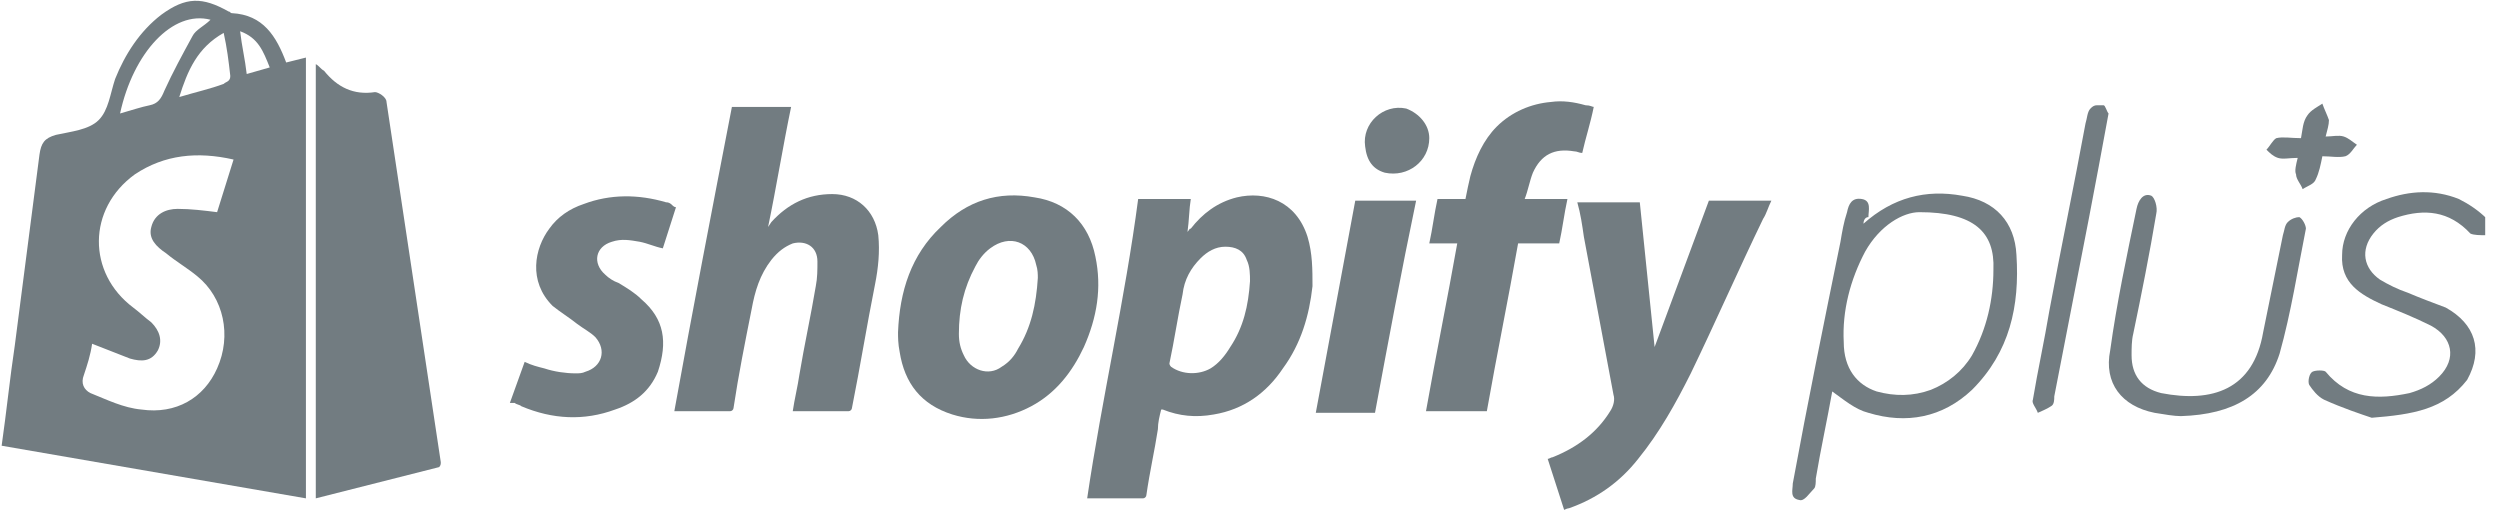 <?xml version="1.0" encoding="utf-8"?>
<!-- Generator: Adobe Illustrator 19.0.0, SVG Export Plug-In . SVG Version: 6.00 Build 0)  -->
<svg version="1.1" id="Layer_1" xmlns="http://www.w3.org/2000/svg" xmlns:xlink="http://www.w3.org/1999/xlink" x="0px" y="0px"
	 width="152px" height="31px" viewBox="-229 381 152 31" style="enable-background:new -229 381 152 31;" xml:space="preserve">
<style type="text/css">
	.st0{clip-path:url(#SVGID_2_);}
	.st1{fill:#727C81;}
</style>
<g>
	<defs>
		<rect id="SVGID_1_" x="-229" y="381" width="151.1" height="31"/>
	</defs>
	<clipPath id="SVGID_2_">
		<use xlink:href="#SVGID_1_"  style="overflow:visible;"/>
	</clipPath>
	<g class="st0">
		<path class="st1" d="M-211.6,384.8l1.2-0.3v26.8l-18.5-3.2c0.3-2.1,0.5-4.1,0.8-6.1c0.5-3.9,1-7.7,1.5-11.6c0.1-0.7,0.3-1,1-1.2
			c0.9-0.2,2-0.3,2.6-0.9c0.6-0.6,0.7-1.6,1-2.5c0.6-1.5,1.5-2.9,2.8-3.9c1.5-1.1,2.5-1.1,4.1-0.2c0.1,0,0.1,0.1,0.2,0.1
			C-213,381.9-212.2,383.2-211.6,384.8z M-214.8,390.7c-2.2-0.5-4.2-0.3-6,0.9c-2.9,2.1-2.9,6-0.1,8.1c0.4,0.3,0.7,0.6,1.1,0.9
			c0.5,0.5,0.7,1.1,0.4,1.7c-0.4,0.7-1,0.7-1.7,0.5c-0.8-0.3-1.5-0.6-2.3-0.9c-0.1,0.7-0.3,1.3-0.5,1.9c-0.2,0.5,0,0.9,0.4,1.1
			c1,0.4,2,0.9,3.1,1c2.1,0.3,3.8-0.7,4.6-2.5c0.9-2,0.4-4.3-1.2-5.6c-0.6-0.5-1.3-0.9-1.9-1.4c-0.6-0.4-1.1-0.9-0.9-1.6
			c0.2-0.8,0.9-1.1,1.6-1.1c0.8,0,1.6,0.1,2.4,0.2L-214.8,390.7z M-221.7,387.9c0.7-0.2,1.3-0.4,1.8-0.5c0.5-0.1,0.7-0.4,0.9-0.9
			c0.5-1.1,1.1-2.2,1.7-3.3c0.2-0.4,0.7-0.6,1.1-1C-218.5,381.6-220.9,384.2-221.7,387.9z M-215.4,383c-1.6,0.9-2.2,2.3-2.7,3.9
			c1-0.3,1.9-0.5,2.7-0.8c0.1-0.1,0.2-0.1,0.3-0.2c0.1-0.1,0.1-0.2,0.1-0.3C-215.1,384.7-215.2,383.9-215.4,383z M-212.6,385.1
			c-0.4-1-0.7-1.8-1.8-2.2c0.1,0.9,0.3,1.7,0.4,2.6L-212.6,385.1z"/>
		<path class="st1" d="M-202.3,409.4l-7.5,1.9v-26.4c0.2,0.1,0.3,0.3,0.5,0.4c0.8,1,1.8,1.5,3.1,1.3c0.2,0,0.7,0.3,0.7,0.6
			c1.1,7.3,2.2,14.6,3.3,21.9C-202.2,409.2-202.2,409.3-202.3,409.4z"/>
		<path class="st1" d="M-115.7,394.6c1.8-1.6,3.8-2.1,6-1.7c2,0.3,3.2,1.6,3.3,3.6c0.2,3.1-0.4,5.9-2.7,8.2c-1.8,1.7-4,2.1-6.3,1.4
			c-0.8-0.2-1.5-0.8-2.2-1.3c-0.3,1.7-0.7,3.5-1,5.3c0,0.2,0,0.5-0.1,0.6c-0.3,0.3-0.6,0.8-0.9,0.7c-0.6-0.1-0.4-0.6-0.4-1
			c0.9-4.9,1.9-9.8,2.9-14.7c0.1-0.6,0.2-1.2,0.4-1.8c0.1-0.5,0.3-0.9,0.9-0.8c0.6,0.1,0.4,0.7,0.4,1.1
			C-115.6,394.2-115.7,394.4-115.7,394.6z M-112.3,393.9c-1,0-2.4,0.8-3.3,2.4c-0.9,1.7-1.4,3.6-1.3,5.5c0,1.6,0.8,2.6,2,3
			c1.1,0.3,2.2,0.3,3.3-0.1c1-0.4,1.9-1.1,2.5-2.1c0.9-1.6,1.3-3.4,1.3-5.2C-107.7,395.1-109,393.9-112.3,393.9z"/>
		<path class="st1" d="M-84.8,406.4c-0.6-0.2-1.8-0.6-2.9-1.1c-0.4-0.2-0.7-0.6-0.9-0.9c-0.1-0.2,0-0.7,0.2-0.8
			c0.2-0.1,0.7-0.1,0.8,0c1.4,1.7,3.2,1.7,5.1,1.3c0.7-0.2,1.3-0.5,1.8-1c1.1-1.1,0.8-2.4-0.5-3.1c-1-0.5-2-0.9-3-1.3
			c-1.3-0.6-2.5-1.3-2.4-3c0-1.5,1.1-2.9,2.7-3.4c1.4-0.5,2.9-0.6,4.4,0c0.6,0.3,1.2,0.7,1.7,1.2c0.2,0.2,0,0.6-0.1,1
			c-0.3,0-0.7,0-0.9-0.1c-1.3-1.4-2.8-1.5-4.4-1c-0.6,0.2-1.1,0.5-1.5,1c-0.8,1-0.6,2.1,0.4,2.8c0.5,0.3,1.1,0.6,1.7,0.8
			c0.7,0.3,1.5,0.6,2.3,0.9c1.8,1,2.3,2.6,1.3,4.4C-80.4,405.9-82.3,406.2-84.8,406.4z"/>
		<path class="st1" d="M-96.4,406.3c-0.4,0-1-0.1-1.6-0.2c-2-0.4-3.1-1.8-2.7-3.8c0.4-2.9,1-5.7,1.6-8.6c0.1-0.5,0.4-1,0.9-0.8
			c0.2,0.1,0.4,0.7,0.3,1.1c-0.4,2.4-0.9,4.9-1.4,7.3c-0.1,0.4-0.1,0.9-0.1,1.3c0,1.2,0.6,2,1.8,2.3c3.1,0.6,5.6-0.2,6.2-3.7
			c0.4-2,0.8-3.9,1.2-5.9c0.1-0.3,0.1-0.6,0.3-0.8c0.2-0.2,0.5-0.3,0.7-0.3c0.2,0.1,0.4,0.5,0.4,0.7c-0.5,2.5-0.9,5.1-1.6,7.6
			C-91.2,405-93.2,406.2-96.4,406.3z"/>
		<path class="st1" d="M-100.8,387.9c-0.4,2.2-0.8,4.3-1.2,6.4c-0.7,3.6-1.4,7.2-2.1,10.8c0,0.2,0,0.5-0.2,0.6
			c-0.3,0.2-0.6,0.3-0.8,0.4c-0.1-0.3-0.4-0.6-0.3-0.8c0.3-1.8,0.7-3.6,1-5.4c0.7-3.8,1.5-7.6,2.2-11.4c0.1-0.3,0.1-0.7,0.3-0.9
			c0.1-0.1,0.2-0.2,0.4-0.2c0.1,0,0.3,0,0.4,0C-101,387.4-100.9,387.8-100.8,387.9z"/>
		<path class="st1" d="M-89.3,390.6c-0.5,0-0.9,0.1-1.2,0c-0.3-0.1-0.5-0.3-0.7-0.5c0.2-0.2,0.4-0.6,0.6-0.7c0.4-0.1,0.9,0,1.5,0
			c0.1-0.5,0.1-1,0.4-1.4c0.2-0.3,0.6-0.5,0.9-0.7c0.1,0.3,0.3,0.7,0.4,1c0,0.3-0.1,0.6-0.2,1c0.4,0,0.8-0.1,1.1,0
			c0.3,0.1,0.5,0.3,0.8,0.5c-0.2,0.2-0.4,0.6-0.7,0.7c-0.4,0.1-0.9,0-1.4,0c-0.1,0.5-0.2,1-0.4,1.4c-0.1,0.3-0.5,0.4-0.8,0.6
			c-0.1-0.3-0.4-0.6-0.4-0.9C-89.5,391.4-89.4,391-89.3,390.6z"/>
	</g>
</g>
<path class="st1" d="M-159.8,393.1h3.2c-0.1,0.6-0.1,1.3-0.2,2c0.1-0.1,0.1-0.2,0.2-0.2c0.7-0.9,1.6-1.6,2.8-1.9
	c1.7-0.4,3.6,0.2,4.3,2.4c0.3,1,0.3,2,0.3,3c-0.2,1.8-0.7,3.5-1.8,5c-1,1.5-2.4,2.5-4.2,2.8c-1.1,0.2-2.1,0.1-3.1-0.3
	c0,0-0.1,0-0.1,0c-0.1,0.4-0.2,0.8-0.2,1.2c-0.2,1.3-0.5,2.6-0.7,4c0,0.1-0.1,0.2-0.2,0.2c-1.1,0-2.2,0-3.3,0c0,0-0.1,0-0.1,0
	C-162,405.2-160.6,399.2-159.8,393.1z M-153,398.1c0-0.4,0-0.9-0.2-1.3c-0.2-0.6-0.7-0.8-1.3-0.8c-0.6,0-1.1,0.3-1.5,0.7
	c-0.6,0.6-1,1.3-1.1,2.2c-0.3,1.4-0.5,2.8-0.8,4.2c0,0.1,0.1,0.2,0.1,0.2c0.7,0.5,1.7,0.5,2.4,0.1c0.5-0.3,0.9-0.8,1.2-1.3
	C-153.4,400.9-153.1,399.6-153,398.1z"/>
<path class="st1" d="M-184.5,387.5h3.6c-0.5,2.4-0.9,4.9-1.4,7.3l0,0l0.2-0.3c1-1.1,2.2-1.7,3.7-1.7c1.5,0,2.6,1,2.8,2.5
	c0.1,1,0,2-0.2,3c-0.5,2.5-0.9,5-1.4,7.5c0,0.1-0.1,0.2-0.2,0.2c-1.1,0-2.2,0-3.3,0c0,0-0.1,0-0.1,0c0.1-0.7,0.3-1.5,0.4-2.2
	c0.3-1.8,0.7-3.6,1-5.4c0.1-0.5,0.1-1,0.1-1.5c0-0.9-0.7-1.3-1.5-1.1c-0.5,0.2-0.9,0.5-1.3,1c-0.7,0.9-1,1.9-1.2,3
	c-0.4,2-0.8,4-1.1,6c0,0.1-0.1,0.2-0.2,0.2c-1.1,0-2.2,0-3.3,0c0,0-0.1,0-0.1,0C-186.9,399.9-185.7,393.7-184.5,387.5z"/>
<path class="st1" d="M-133.9,412l-1-3.1c0.1,0,0.2-0.1,0.3-0.1c1.5-0.6,2.7-1.5,3.5-2.8c0.2-0.3,0.3-0.7,0.2-1
	c-0.6-3.2-1.2-6.4-1.8-9.6c-0.1-0.7-0.2-1.4-0.4-2.1h3.8c0.3,2.9,0.6,5.9,0.9,8.8l3.3-8.9h3.8c-0.2,0.4-0.3,0.8-0.5,1.1
	c-1.5,3.1-2.9,6.3-4.4,9.4c-0.9,1.8-1.9,3.6-3.2,5.2c-1.1,1.4-2.5,2.4-4.2,3C-133.6,411.9-133.7,411.9-133.9,412z"/>
<path class="st1" d="M-174.4,401.2c0.1-2.5,0.8-4.7,2.6-6.4c1.6-1.6,3.5-2.2,5.7-1.8c2,0.3,3.3,1.6,3.7,3.6c0.4,1.9,0.1,3.7-0.7,5.5
	c-0.7,1.5-1.7,2.8-3.2,3.6c-1.5,0.8-3.2,1-4.8,0.5c-1.9-0.6-2.9-1.9-3.2-3.8C-174.4,401.9-174.4,401.5-174.4,401.2z M-165.9,397.9
	c0-0.2,0-0.5-0.1-0.8c-0.3-1.4-1.6-1.9-2.8-1c-0.4,0.3-0.7,0.7-0.9,1.1c-0.7,1.3-1,2.6-1,4.1c0,0.5,0.1,0.9,0.3,1.3
	c0.4,0.9,1.5,1.3,2.3,0.7c0.5-0.3,0.8-0.7,1-1.1C-166.3,400.9-166,399.5-165.9,397.9z"/>
<path class="st1" d="M-132.1,387.5c-0.2,1-0.5,1.9-0.7,2.8c-0.2,0-0.3-0.1-0.5-0.1c-1.2-0.2-2,0.2-2.5,1.3c-0.2,0.5-0.3,1.1-0.5,1.6
	h2.6c-0.2,0.9-0.3,1.8-0.5,2.7h-2.5c-0.6,3.4-1.3,6.8-1.9,10.2h-3.7c0.6-3.4,1.3-6.8,1.9-10.2h-1.7c0.2-0.9,0.3-1.8,0.5-2.7h1.7
	c0.1-0.5,0.2-1,0.3-1.4c0.3-1.1,0.8-2.2,1.6-3c0.9-0.9,2.1-1.4,3.3-1.5c0.7-0.1,1.4,0,2.1,0.2C-132.3,387.4-132.2,387.5-132.1,387.5
	z"/>
<path class="st1" d="M-198,405.5l0.9-2.5c0.4,0.2,0.8,0.3,1.2,0.4c0.6,0.2,1.3,0.3,1.9,0.3c0.2,0,0.4,0,0.6-0.1
	c1-0.3,1.3-1.3,0.6-2.1c-0.3-0.3-0.7-0.5-1.1-0.8c-0.5-0.4-1-0.7-1.5-1.1c-1.5-1.5-1.1-3.5-0.2-4.7c0.5-0.7,1.2-1.2,2.1-1.5
	c1.6-0.6,3.3-0.6,5-0.1c0.2,0,0.3,0.1,0.4,0.2c0,0,0.1,0.1,0.2,0.1l-0.8,2.5c-0.5-0.1-0.9-0.3-1.4-0.4c-0.6-0.1-1.1-0.2-1.7,0
	c-1,0.3-1.2,1.3-0.4,2c0.2,0.2,0.5,0.4,0.8,0.5c0.5,0.3,1,0.6,1.4,1c1.4,1.2,1.6,2.6,1,4.4c-0.5,1.2-1.4,1.9-2.6,2.3
	c-1.9,0.7-3.8,0.6-5.7-0.2c-0.1-0.1-0.3-0.1-0.4-0.2C-197.9,405.5-198,405.5-198,405.5z"/>
<path class="st1" d="M-145.4,406.1h-3.6c0.8-4.3,1.6-8.6,2.4-12.9h3.7C-143.8,397.5-144.6,401.8-145.4,406.1z"/>
<path class="st1" d="M-142.1,389.4c0,1.4-1.3,2.4-2.7,2.1c-0.7-0.2-1.1-0.7-1.2-1.6c-0.2-1.4,1.1-2.6,2.5-2.3
	C-142.7,387.9-142.1,388.6-142.1,389.4z"/>
</svg>
